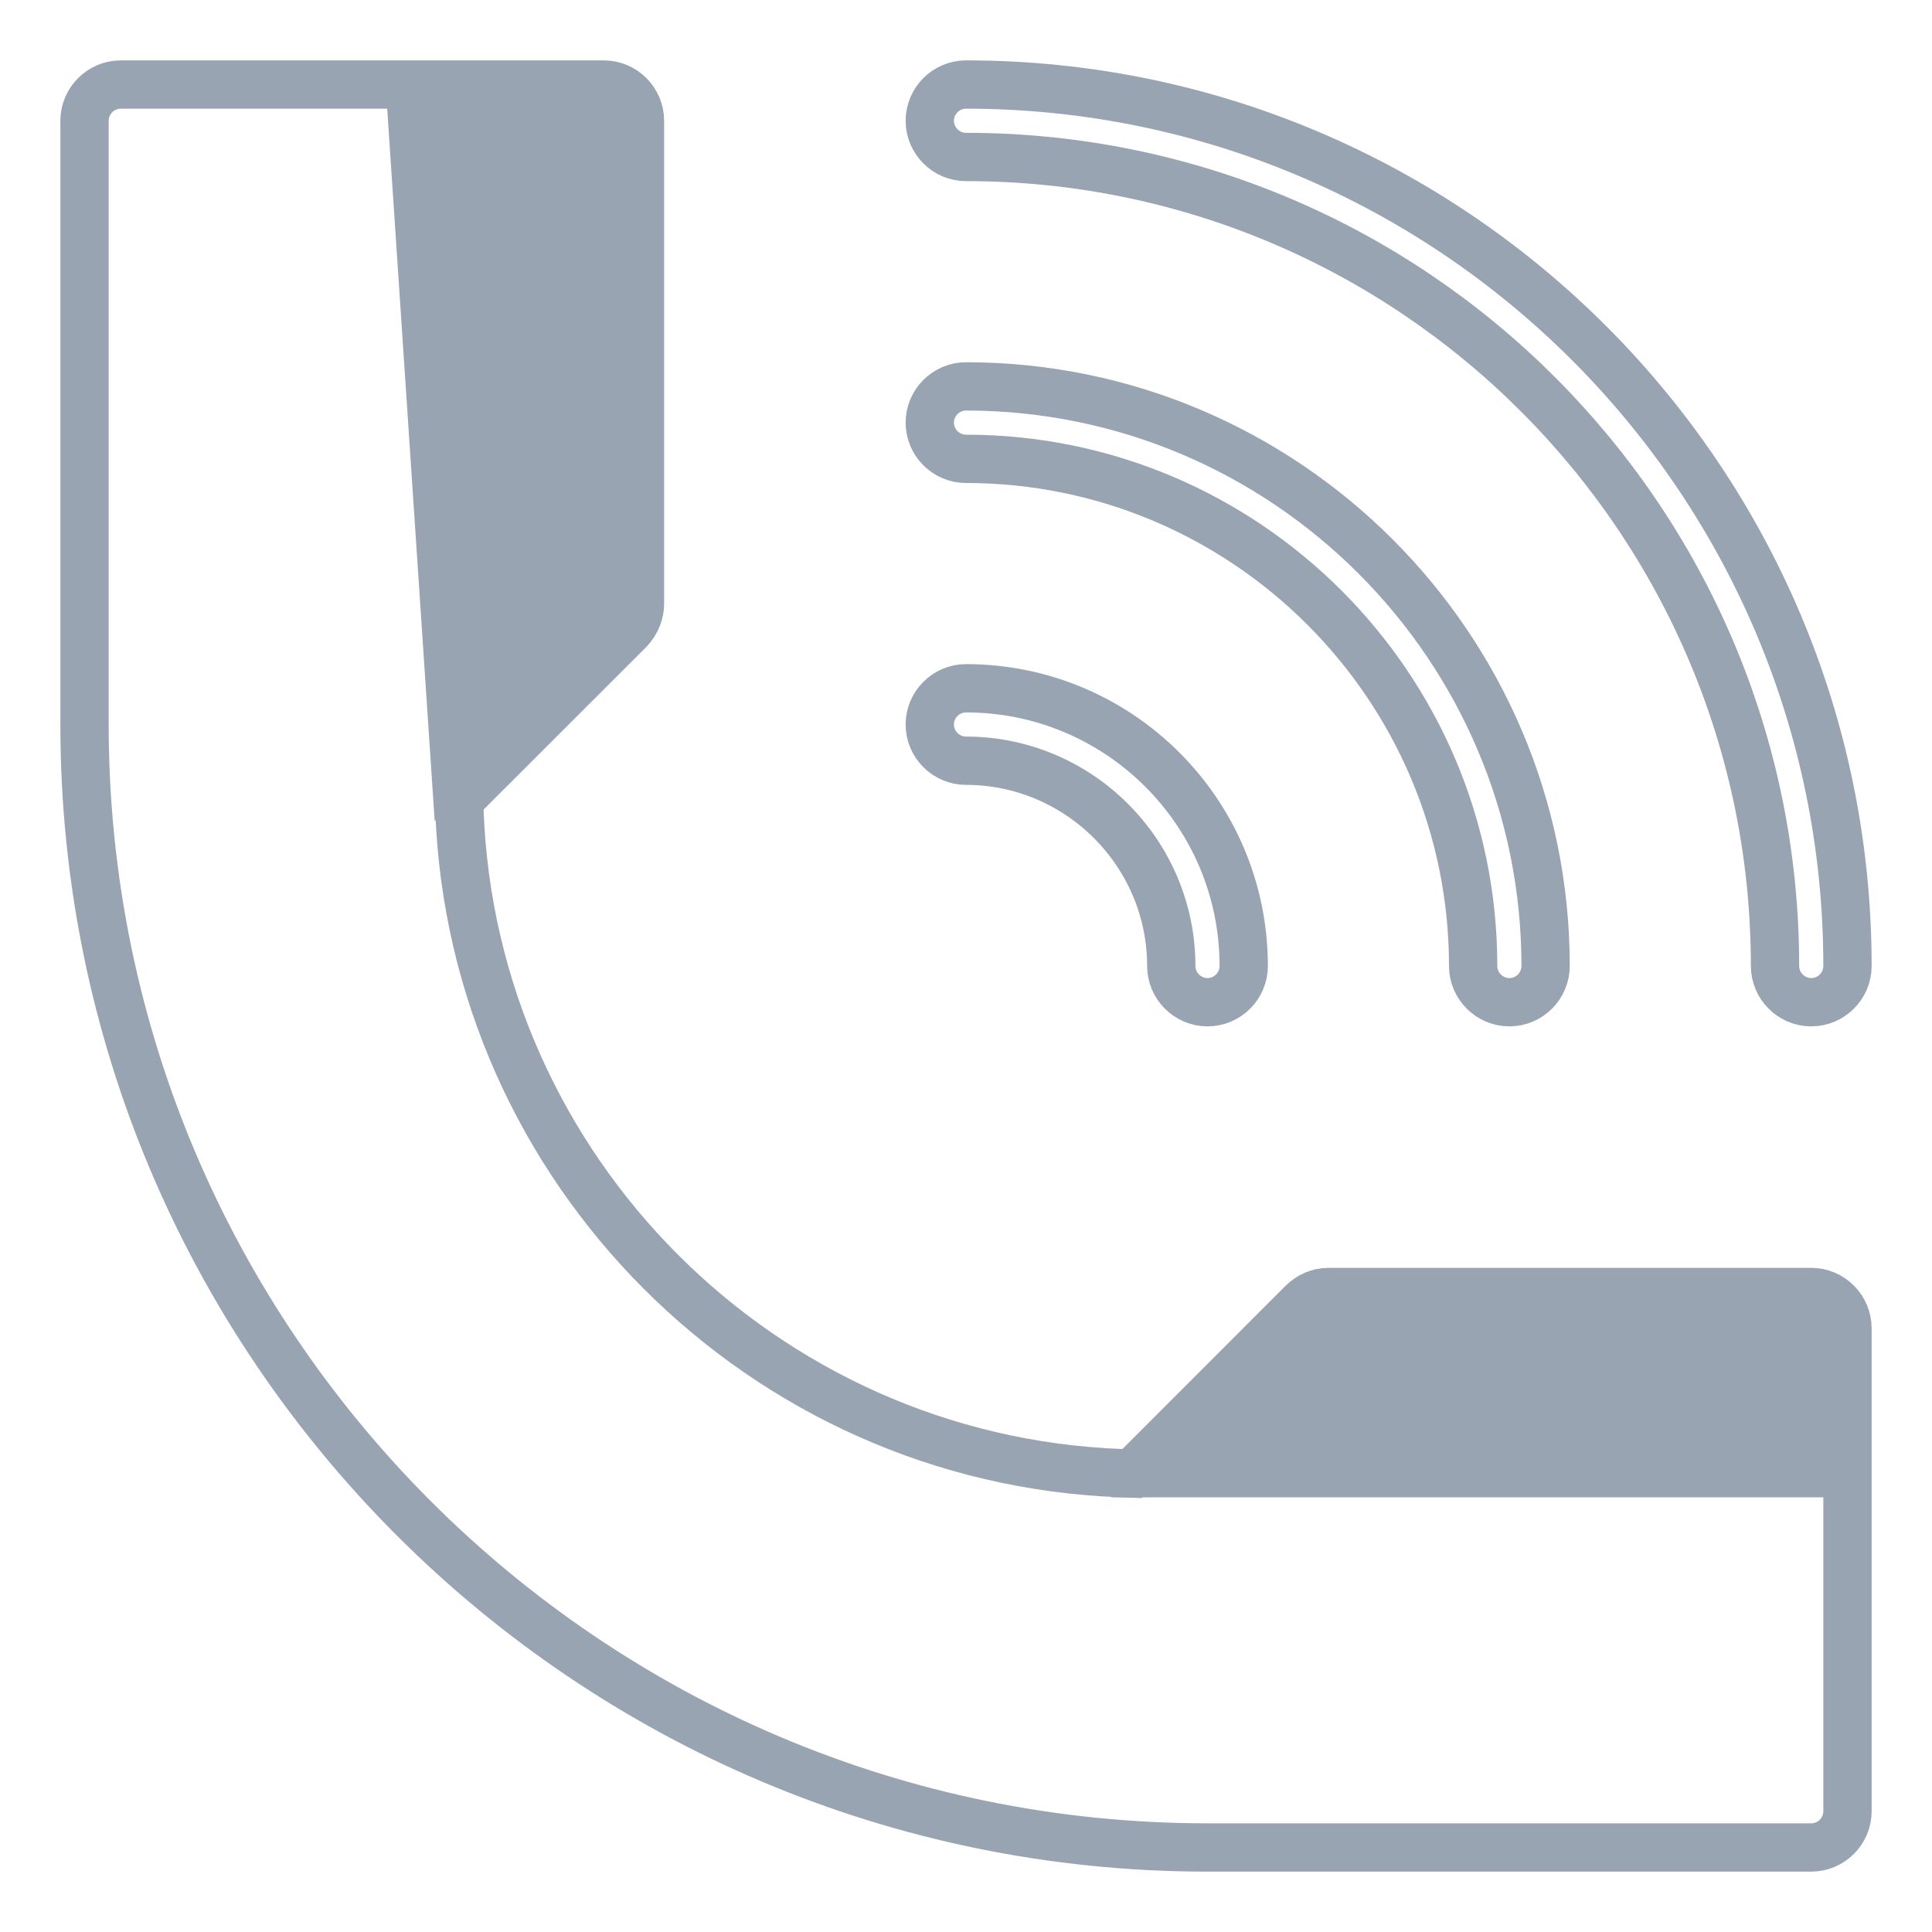 <svg width="20" height="20" viewBox="0 0 20 20" fill="none" xmlns="http://www.w3.org/2000/svg">
<g clip-path="url(#clip0_2_1885)">
<path d="M4.829 8.204L4.752 8.282L4.756 8.39C4.892 12.108 7.891 15.114 11.61 15.25L11.719 15.254L11.796 15.177L13.483 13.489C13.558 13.415 13.651 13.375 13.75 13.375H18.75C18.956 13.375 19.125 13.544 19.125 13.75V18.75C19.125 18.956 18.956 19.125 18.75 19.125H12.5C6.088 19.125 0.875 13.912 0.875 7.5V1.25C0.875 1.044 1.044 0.875 1.25 0.875H6.25C6.456 0.875 6.625 1.044 6.625 1.25V6.25C6.625 6.348 6.585 6.444 6.514 6.52L4.829 8.204ZM12.125 10C12.125 8.831 11.169 7.875 10 7.875C9.794 7.875 9.625 7.706 9.625 7.5C9.625 7.294 9.794 7.125 10 7.125C11.587 7.125 12.875 8.413 12.875 10C12.875 10.206 12.706 10.375 12.5 10.375C12.294 10.375 12.125 10.206 12.125 10ZM15.25 10C15.25 7.106 12.894 4.75 10 4.75C9.794 4.75 9.625 4.581 9.625 4.375C9.625 4.169 9.794 4 10 4C13.306 4 16 6.694 16 10C16 10.206 15.831 10.375 15.625 10.375C15.419 10.375 15.25 10.206 15.25 10ZM18.375 10C18.375 5.381 14.619 1.625 10 1.625C9.794 1.625 9.625 1.456 9.625 1.25C9.625 1.044 9.794 0.875 10 0.875C15.031 0.875 19.125 4.969 19.125 10C19.125 10.206 18.956 10.375 18.75 10.375C18.544 10.375 18.375 10.206 18.375 10Z" stroke="#98A4B2" stroke-width="0.5"/>
<path d="M4 1H6.5V6.5L4.5 8.5L4 1Z" fill="#98A4B2"/>
<path d="M19 15.5L19 13.5L13.5 13.5L11.5 15.5L19 15.5Z" fill="#98A4B2"/>
</g>
<defs>
<clipPath id="clip0_2_1885">
<rect width="20" height="20" fill="white"/>
</clipPath>
</defs>
</svg>
